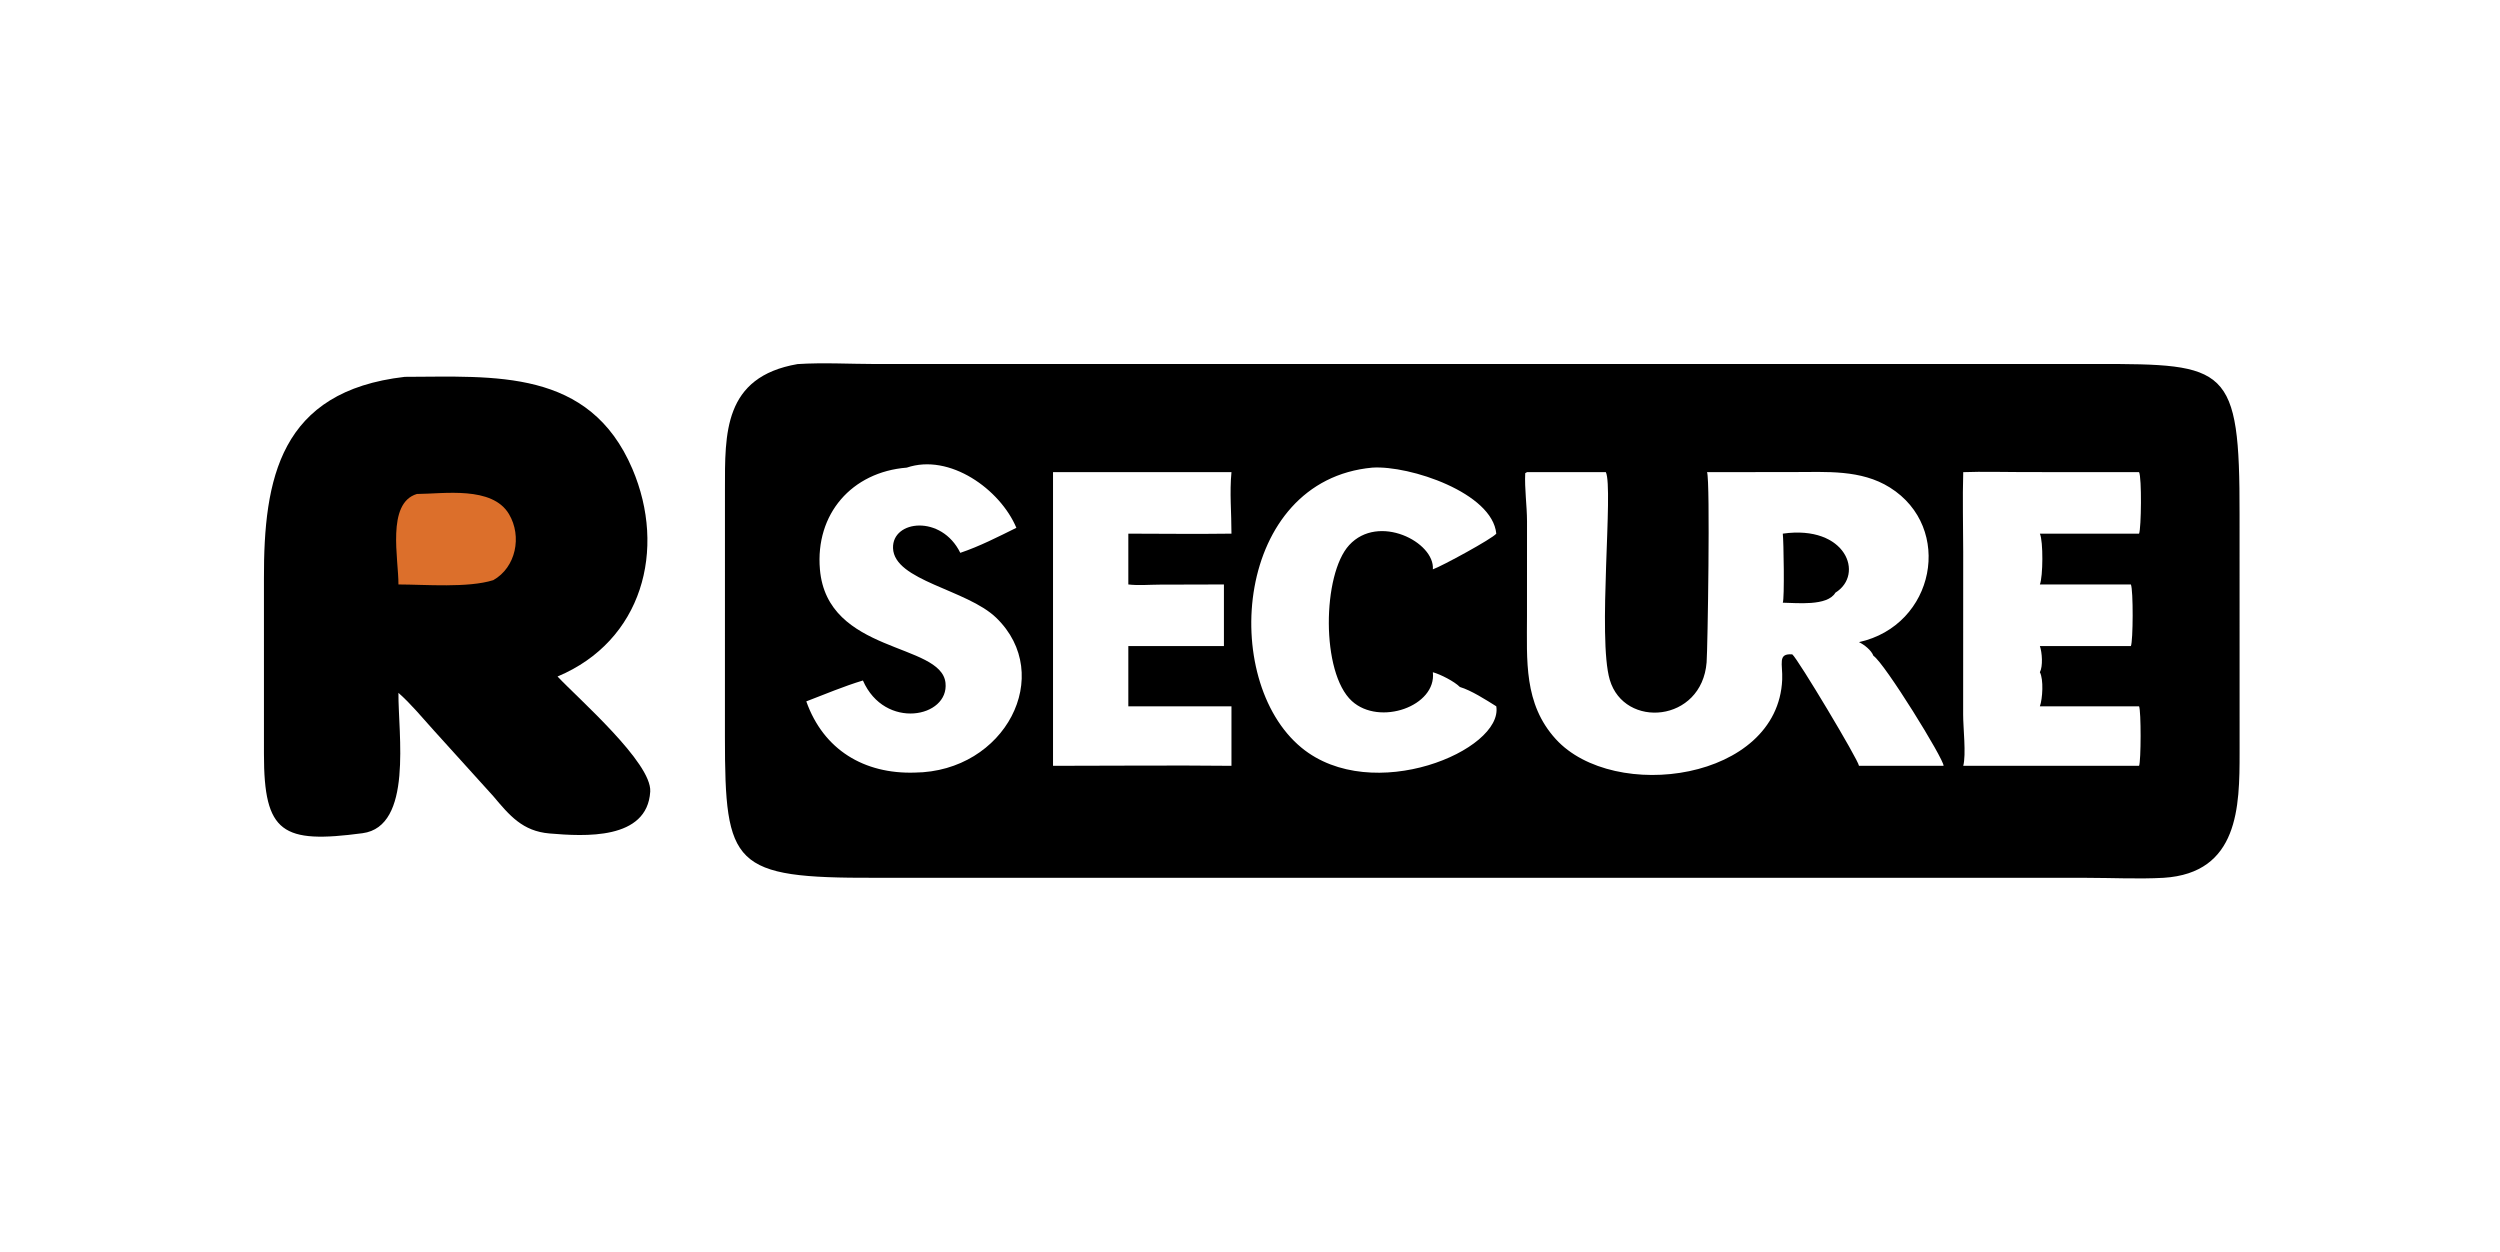 <?xml version="1.0" encoding="utf-8" ?>
<svg xmlns="http://www.w3.org/2000/svg" xmlns:xlink="http://www.w3.org/1999/xlink" width="637" height="319">
	<path transform="scale(0.623 0.623)" d="M326.198 148.905C336.708 148.225 347.641 148.869 358.201 148.881L857.317 148.863C910.993 148.844 916.056 149.571 915.952 210.428L915.968 307.919C915.974 329.792 915.661 357.079 884.891 359.016C874.557 359.579 863.887 359.027 853.524 359.023L357.846 359.007C299.595 359.169 296.505 354.181 296.486 301.502L296.498 200.168C296.508 177.343 295.804 154.163 326.198 148.905ZM656.773 193.105L624.523 193.105L623.801 193.521C623.486 199.823 624.52 206.795 624.532 213.268L624.52 251.87C624.524 270.092 623.113 287.809 636.294 302.286C660.039 328.367 727.162 319.315 728.898 277.947C729.168 271.511 726.873 267.138 733.035 267.634C735.295 269.448 760.052 310.775 760.303 313.214L794.903 313.214C795.102 310.562 770.744 271.127 766.21 268.214C765.352 265.933 762.471 263.669 760.303 262.624C791.413 255.75 799.159 215.797 772.93 199.378C761.082 191.961 746.968 193.08 733.614 193.067L698.169 193.105C699.506 196.974 698.416 265.409 697.986 270.877C696.047 295.529 664.338 298.192 658.38 278.033C653.335 260.962 659.943 199.613 656.773 193.105ZM802.941 313.214L874.858 313.214C875.67 311.321 875.717 290.739 874.858 288.873L834.288 288.873C835.394 285.824 835.864 277.857 834.288 274.933C835.588 272.469 835.207 266.848 834.288 264.235L871.509 264.235C872.428 262.275 872.524 241.286 871.509 239.037L834.288 239.037C835.571 235.844 835.704 221.384 834.288 218.257L874.858 218.257C875.767 216.007 875.987 195.25 874.858 193.105L827.39 193.079C819.271 193.075 811.052 192.811 802.941 193.105C802.61 203.957 802.922 214.875 802.93 225.735L802.905 292.199C802.882 297.517 804.194 308.639 802.941 313.214ZM329.767 286.854C336.812 306.739 353.5 316.617 374.082 315.985C411.168 315.619 431.568 275.999 407.452 252.669C395.431 241.04 365.677 237.556 365.238 224.177C364.859 212.646 385.072 210.418 392.748 226.104C400.661 223.44 408.209 219.556 415.686 215.87C409.082 200.144 388.392 185.276 370.865 191.251C348.339 193.05 333.397 210.232 335.337 232.869C338.309 267.533 384.913 262.717 386.697 279.285C388.226 293.498 361.839 298.698 352.926 278.314C345.07 280.683 337.43 283.925 329.767 286.854ZM500.572 239.037L474.284 239.109C470.133 239.12 465.573 239.532 461.472 239.037L461.472 218.257C475.528 218.28 489.602 218.452 503.655 218.257C503.679 209.826 502.841 201.5 503.655 193.105L430.674 193.105L430.674 313.214C454.995 313.218 479.337 312.953 503.655 313.214L503.655 288.873L461.472 288.873L461.472 274.933L461.472 264.235L500.572 264.235L500.572 239.037ZM611.964 288.873C607.791 286.259 601.733 282.356 597.082 280.971C594.775 278.667 589.19 275.82 586.023 274.933C587.605 288.812 564.225 297.062 552.904 286.725C540.2 275.126 540.829 234.869 551.804 222.939C563.818 209.88 586.889 221.74 586.023 232.854C589.643 231.602 610.438 220.278 611.964 218.257C610.395 201.552 576.574 190.279 561.278 191.251C505.009 196.431 498.653 278.147 532.307 305.809C561.241 329.592 614.904 306.839 611.964 288.873Z"/>
	<path transform="scale(0.623 0.623)" d="M729.14 218.257C755.012 214.56 762.65 234.957 750.646 242.41C747.365 248.049 734.639 246.546 729.14 246.496C729.878 244.972 729.494 220.994 729.14 218.257Z"/>
	<path transform="scale(0.623 0.623)" d="M165.555 154.125C202.267 154.043 241.054 150.616 258.621 191.739C272.727 224.761 262.682 262.152 228.025 276.682C236.414 285.648 266.665 311.957 265.938 323.762C264.713 343.668 239 342.085 224.766 340.881C213.709 339.946 208.386 333.519 201.744 325.62L177.319 298.616C172.685 293.504 168.141 287.918 162.957 283.369C162.824 300.123 168.963 338.026 148.262 340.776C115.502 345.127 107.929 340.791 107.953 308.416L107.949 236.717C107.83 195.791 114.417 159.997 165.555 154.125Z"/>
	<path fill="#DC6F2B" transform="scale(0.623 0.623)" d="M170.497 202.031C181.598 201.963 201.295 198.698 208.171 210.267C213.583 219.373 211 232.079 201.744 237.279C191.423 240.52 174.042 239.067 162.957 239.037C163.056 228.769 157.94 205.791 170.497 202.031Z"/>
</svg>
